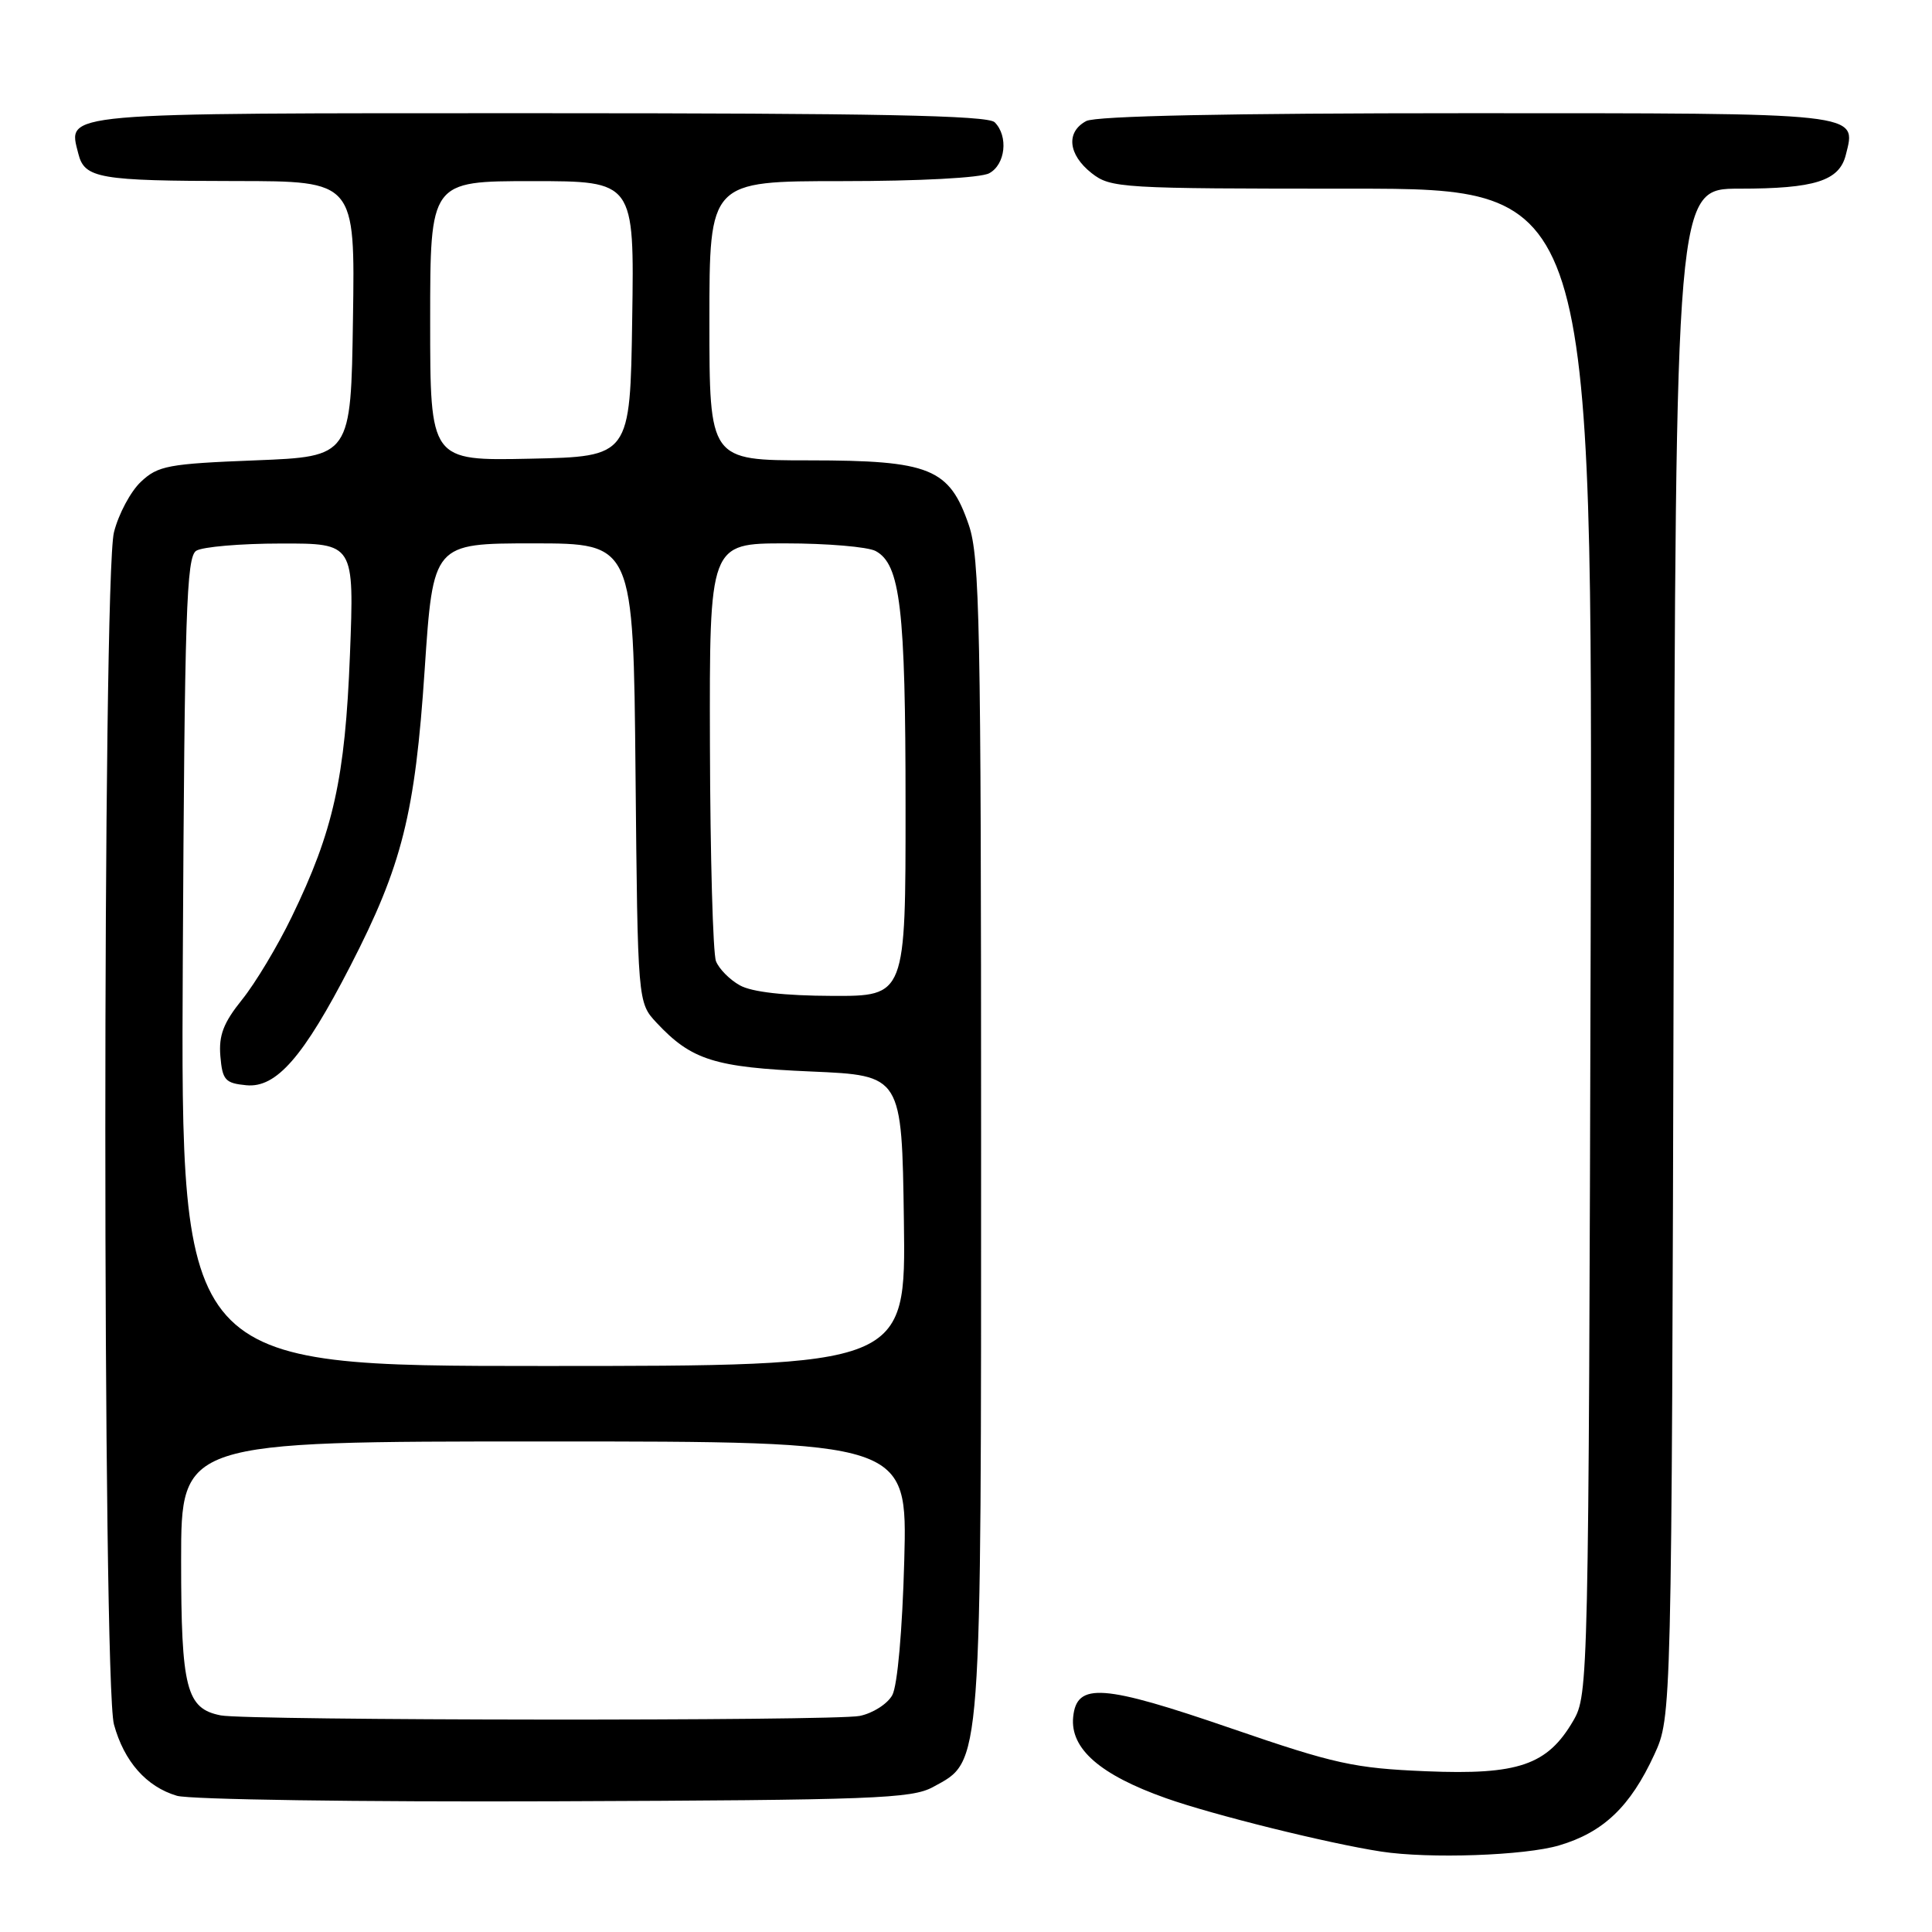 <?xml version="1.0" encoding="UTF-8" standalone="no"?>
<!DOCTYPE svg PUBLIC "-//W3C//DTD SVG 1.1//EN" "http://www.w3.org/Graphics/SVG/1.1/DTD/svg11.dtd" >
<svg xmlns="http://www.w3.org/2000/svg" xmlns:xlink="http://www.w3.org/1999/xlink" version="1.1" viewBox="0 0 256 256">
 <g >
 <path fill="currentColor"
d=" M 206.61 244.52 C 212.46 242.79 216.03 239.38 219.20 232.50 C 221.50 227.50 221.50 227.50 221.77 126.25 C 222.05 25.00 222.05 25.00 230.46 25.00 C 240.47 25.00 243.72 23.97 244.58 20.52 C 246.00 14.88 247.07 15.00 194.31 15.00 C 162.83 15.00 145.19 15.36 143.93 16.04 C 141.22 17.49 141.53 20.48 144.63 22.93 C 147.18 24.93 148.41 25.00 179.15 25.00 C 211.04 25.00 211.04 25.00 210.77 124.75 C 210.50 222.99 210.47 224.55 208.47 228.00 C 205.04 233.89 201.20 235.21 188.94 234.70 C 179.43 234.30 176.88 233.74 163.26 229.06 C 146.09 223.15 142.66 222.90 142.20 227.52 C 141.79 231.71 145.75 235.17 154.50 238.27 C 160.69 240.47 176.01 244.27 183.00 245.34 C 189.34 246.32 202.06 245.88 206.61 244.52 Z  M 123.63 236.79 C 130.16 233.21 130.00 235.32 130.00 150.66 C 130.00 82.85 129.82 73.83 128.38 69.59 C 125.80 62.04 123.26 61.01 107.25 61.00 C 94.00 61.00 94.00 61.00 94.00 42.50 C 94.00 24.00 94.00 24.00 111.57 24.00 C 121.76 24.00 129.94 23.57 131.07 22.96 C 133.23 21.81 133.64 18.04 131.80 16.20 C 130.89 15.29 116.12 15.00 71.42 15.00 C 7.19 15.00 8.99 14.84 10.38 20.37 C 11.20 23.64 13.11 23.97 31.27 23.99 C 47.05 24.00 47.05 24.00 46.77 42.25 C 46.50 60.50 46.50 60.50 33.83 61.00 C 22.30 61.45 20.93 61.71 18.68 63.83 C 17.31 65.11 15.70 68.13 15.10 70.53 C 13.57 76.58 13.58 222.90 15.10 228.50 C 16.44 233.40 19.39 236.75 23.44 237.95 C 25.13 238.45 47.65 238.78 73.50 238.68 C 115.76 238.52 120.81 238.33 123.63 236.79 Z  M 29.26 227.30 C 24.68 226.41 24.00 223.75 24.00 206.78 C 24.00 191.00 24.00 191.00 72.12 191.00 C 120.24 191.00 120.24 191.00 119.82 206.75 C 119.57 216.01 118.92 223.37 118.23 224.62 C 117.59 225.78 115.65 227.02 113.91 227.37 C 110.45 228.06 32.88 227.99 29.26 227.30 Z  M 24.22 127.46 C 24.46 81.17 24.70 73.80 26.00 72.98 C 26.82 72.46 31.87 72.02 37.22 72.02 C 46.94 72.00 46.94 72.00 46.37 86.75 C 45.73 103.12 44.19 110.09 38.65 121.50 C 36.79 125.35 33.83 130.28 32.08 132.45 C 29.61 135.52 28.97 137.18 29.20 139.95 C 29.47 143.12 29.84 143.53 32.63 143.80 C 36.61 144.19 40.21 140.06 46.42 128.00 C 53.28 114.68 55.00 107.84 56.27 88.75 C 57.39 72.00 57.39 72.00 70.66 72.00 C 83.92 72.00 83.92 72.00 84.21 102.42 C 84.50 132.84 84.50 132.84 87.00 135.52 C 91.63 140.47 94.68 141.43 107.50 141.98 C 119.50 142.50 119.50 142.50 119.77 161.75 C 120.04 181.00 120.04 181.00 72.00 181.00 C 23.95 181.00 23.95 181.00 24.22 127.46 Z  M 98.05 130.57 C 96.70 129.83 95.27 128.38 94.87 127.36 C 94.47 126.34 94.11 113.46 94.07 98.75 C 94.00 72.00 94.00 72.00 104.07 72.00 C 109.60 72.00 114.98 72.46 116.02 73.01 C 119.30 74.77 119.99 80.60 119.99 106.75 C 120.00 132.00 120.00 132.00 110.25 131.96 C 103.97 131.94 99.63 131.45 98.05 130.57 Z  M 57.00 42.53 C 57.00 24.00 57.00 24.00 70.52 24.00 C 84.05 24.00 84.05 24.00 83.77 42.25 C 83.50 60.50 83.50 60.50 70.25 60.78 C 57.00 61.06 57.00 61.06 57.00 42.53 Z "/>
</g>
</svg>